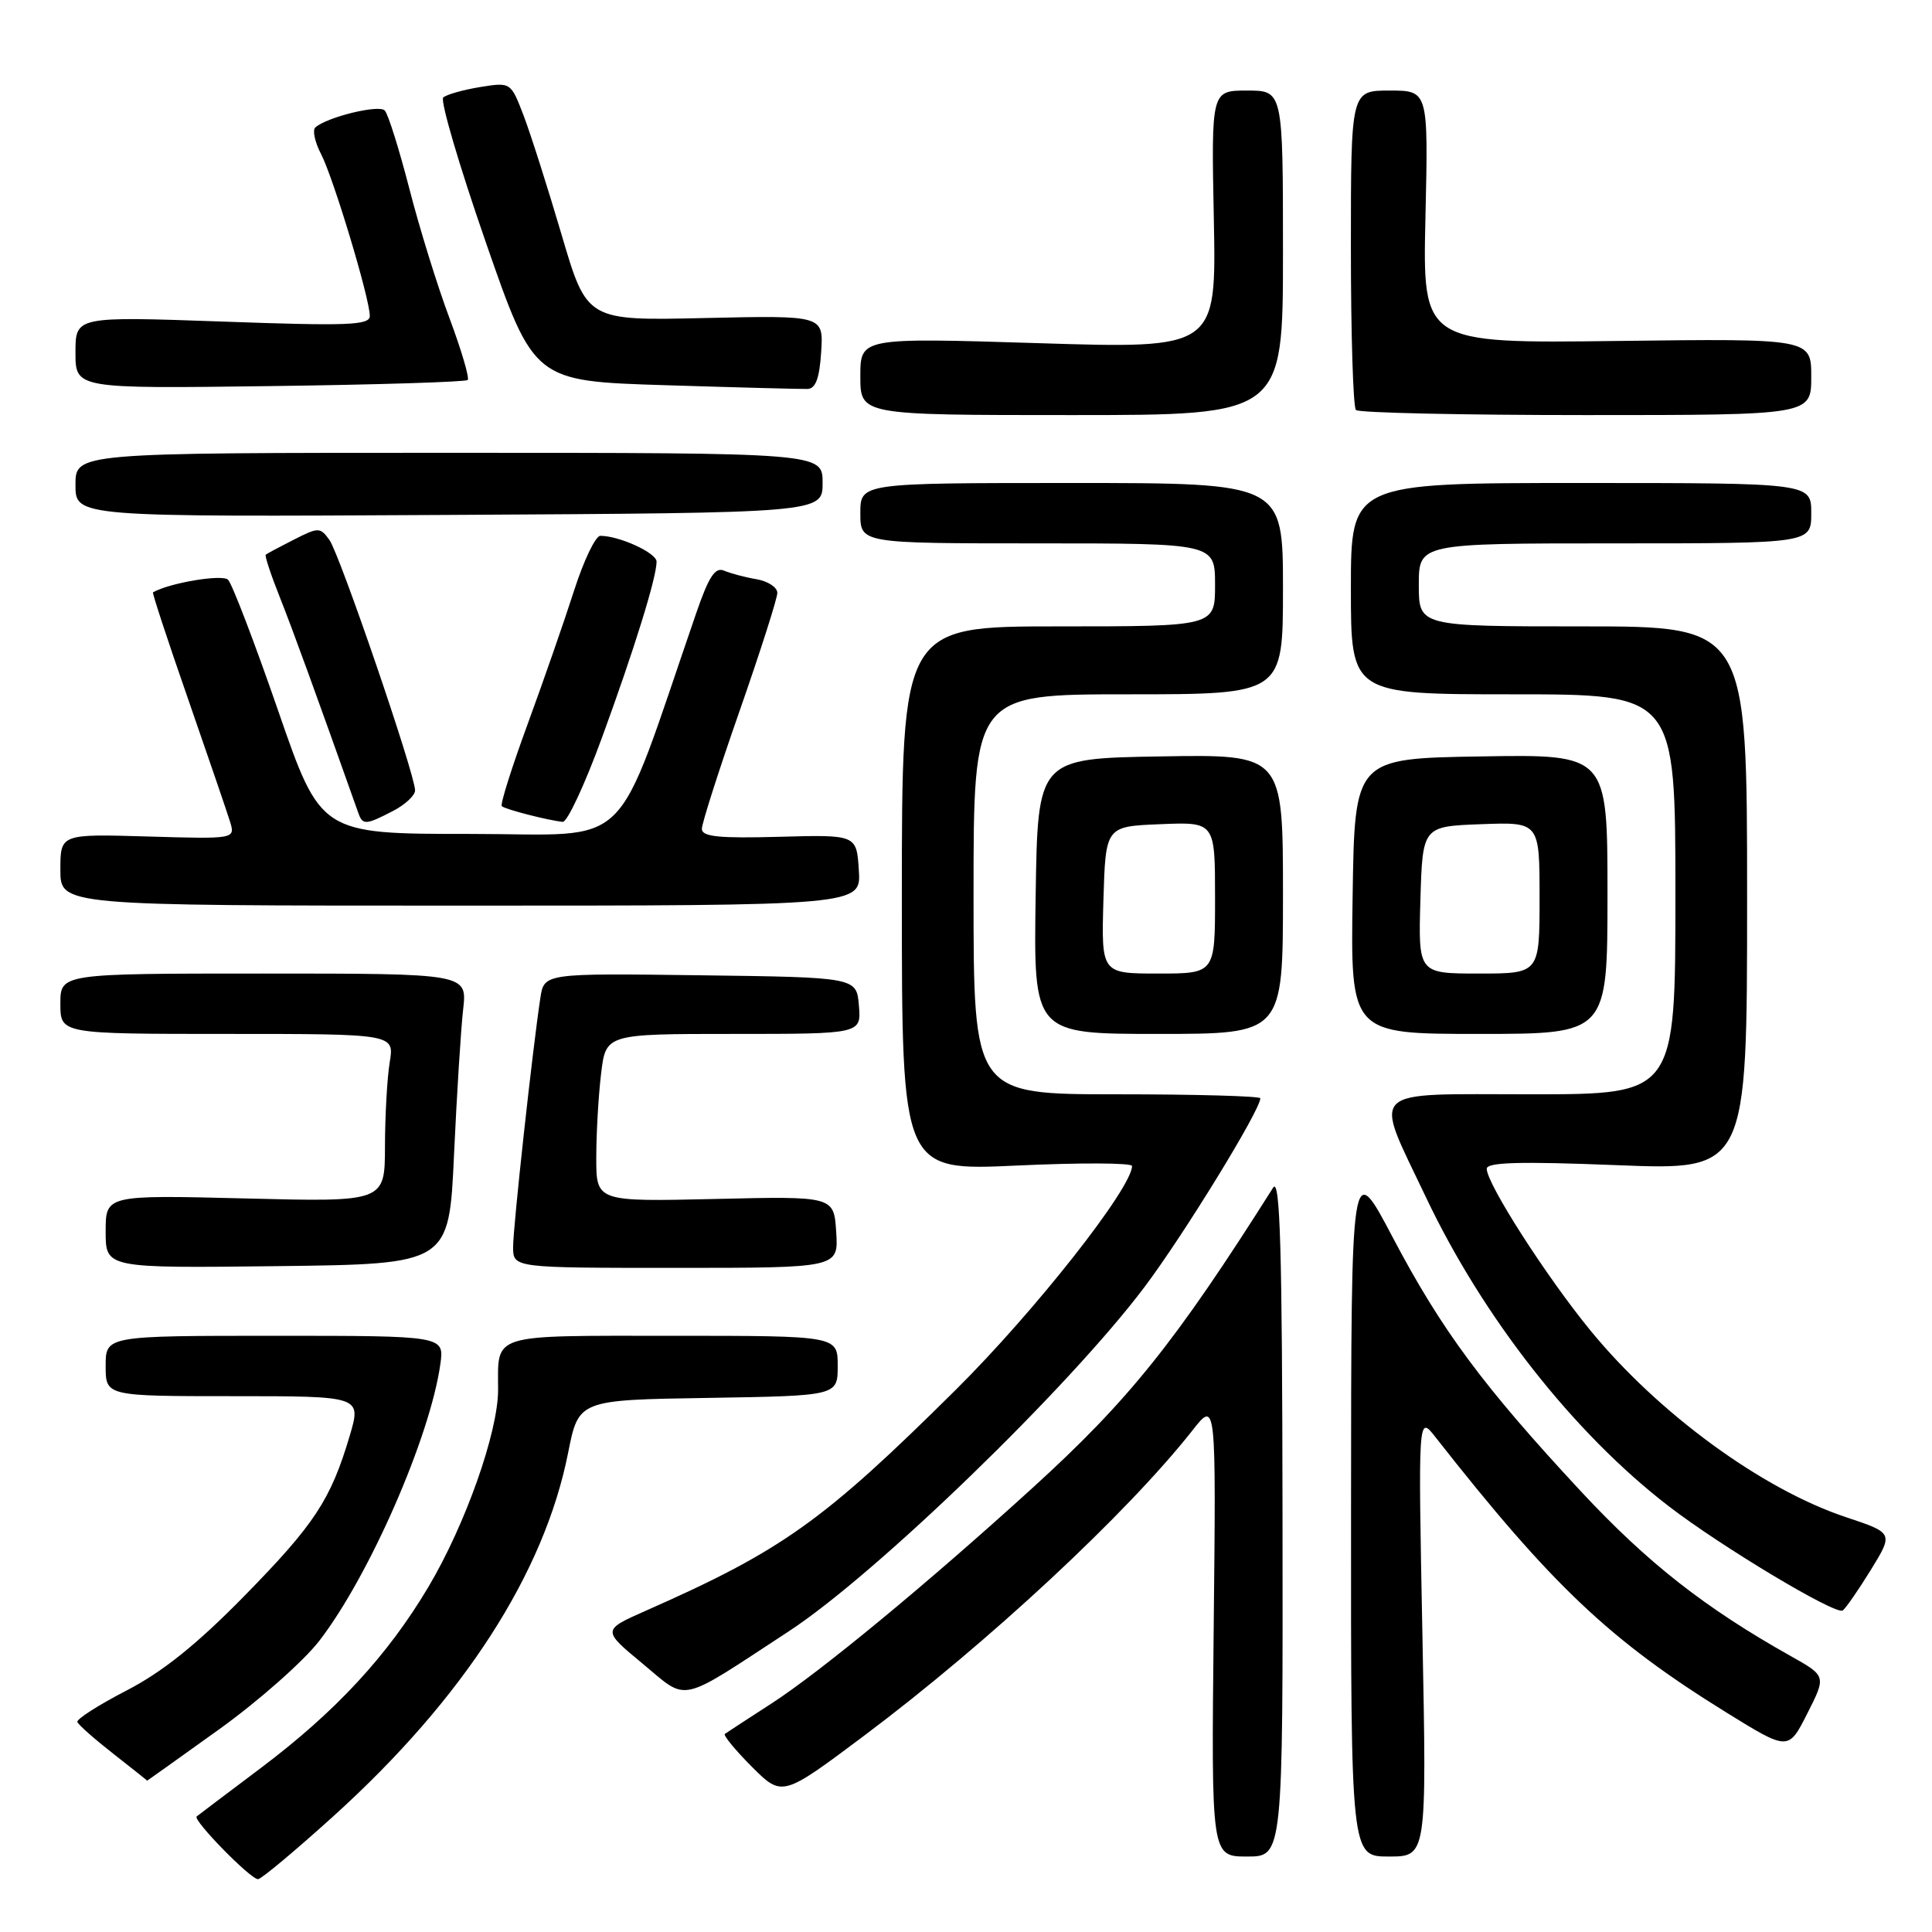 <?xml version="1.0" encoding="UTF-8" standalone="no"?>
<!DOCTYPE svg PUBLIC "-//W3C//DTD SVG 1.1//EN" "http://www.w3.org/Graphics/SVG/1.1/DTD/svg11.dtd" >
<svg xmlns="http://www.w3.org/2000/svg" xmlns:xlink="http://www.w3.org/1999/xlink" version="1.1" viewBox="0 0 256 256">
 <g >
 <path fill="currentColor"
d=" M 44.23 240.61 C 61.44 225.03 72.11 208.49 75.28 192.50 C 76.67 185.50 76.67 185.50 93.83 185.23 C 111.00 184.95 111.00 184.95 111.00 180.98 C 111.00 177.00 111.00 177.00 89.11 177.00 C 64.73 177.00 66.00 176.61 66.00 184.16 C 66.00 189.77 61.67 202.03 56.77 210.27 C 51.36 219.37 44.51 226.78 34.56 234.27 C 30.12 237.61 26.30 240.49 26.06 240.69 C 25.50 241.14 33.17 249.00 34.19 249.00 C 34.61 249.00 39.13 245.22 44.23 240.61 Z  M 169.94 200.75 C 169.90 165.34 169.62 155.91 168.69 157.38 C 155.77 177.82 149.58 185.55 136.81 197.16 C 123.00 209.73 108.76 221.49 102.26 225.70 C 99.09 227.75 96.30 229.57 96.05 229.75 C 95.80 229.92 97.41 231.88 99.62 234.10 C 103.65 238.12 103.65 238.12 114.58 229.93 C 130.96 217.64 149.33 200.55 158.01 189.53 C 161.14 185.55 161.14 185.55 160.82 215.78 C 160.50 246.00 160.50 246.00 165.25 246.00 C 170.00 246.00 170.00 246.00 169.94 200.75 Z  M 188.48 216.75 C 187.91 187.50 187.91 187.50 190.20 190.42 C 205.62 210.07 213.32 217.36 228.73 226.90 C 236.97 232.00 236.97 232.00 239.48 227.04 C 241.99 222.08 241.99 222.08 237.25 219.42 C 225.90 213.05 218.26 207.05 209.46 197.59 C 196.51 183.66 191.00 176.22 184.56 163.99 C 179.04 153.50 179.04 153.50 179.02 199.75 C 179.00 246.00 179.00 246.00 184.02 246.00 C 189.05 246.00 189.05 246.00 188.48 216.75 Z  M 29.00 229.17 C 34.23 225.42 40.21 220.13 42.30 217.43 C 48.93 208.84 56.99 190.42 58.35 180.75 C 58.87 177.00 58.87 177.00 36.44 177.00 C 14.00 177.00 14.00 177.00 14.00 181.00 C 14.00 185.00 14.00 185.00 30.95 185.00 C 47.89 185.00 47.89 185.00 46.34 190.25 C 43.82 198.74 41.68 201.99 32.34 211.51 C 26.07 217.90 21.54 221.54 16.75 224.01 C 13.04 225.93 10.12 227.80 10.25 228.17 C 10.39 228.55 12.52 230.43 15.00 232.37 C 17.48 234.31 19.50 235.92 19.50 235.95 C 19.50 235.97 23.77 232.92 29.00 229.17 Z  M 104.50 216.17 C 116.07 208.61 141.66 183.83 151.68 170.50 C 156.89 163.57 167.00 147.09 167.00 145.53 C 167.00 145.24 158.45 145.00 148.00 145.00 C 129.00 145.00 129.00 145.00 129.00 118.50 C 129.00 92.00 129.00 92.00 149.50 92.00 C 170.00 92.00 170.00 92.00 170.00 78.00 C 170.00 64.00 170.00 64.00 142.00 64.00 C 114.00 64.00 114.00 64.00 114.00 68.00 C 114.00 72.00 114.00 72.00 137.50 72.00 C 161.00 72.00 161.00 72.00 161.00 77.50 C 161.00 83.00 161.00 83.00 140.25 83.00 C 119.50 83.00 119.50 83.00 119.50 119.07 C 119.50 155.15 119.50 155.15 134.75 154.44 C 143.14 154.05 150.00 154.08 150.00 154.50 C 150.00 157.40 137.10 173.78 126.66 184.14 C 109.09 201.57 103.66 205.44 85.64 213.40 C 79.78 215.99 79.78 215.99 85.11 220.41 C 91.27 225.52 89.66 225.88 104.50 216.17 Z  M 247.87 208.06 C 250.90 203.13 250.90 203.13 244.59 201.03 C 233.48 197.33 219.73 187.28 210.71 176.26 C 204.87 169.12 197.00 156.84 197.00 154.87 C 197.00 154.00 201.37 153.88 214.25 154.39 C 231.50 155.08 231.50 155.08 231.50 119.04 C 231.50 83.00 231.50 83.00 209.75 83.00 C 188.00 83.00 188.00 83.00 188.00 77.50 C 188.00 72.00 188.00 72.00 214.00 72.00 C 240.00 72.00 240.00 72.00 240.00 68.00 C 240.00 64.00 240.00 64.00 209.50 64.00 C 179.00 64.00 179.00 64.00 179.00 78.00 C 179.00 92.00 179.00 92.00 200.50 92.00 C 222.00 92.00 222.00 92.00 222.00 118.50 C 222.00 145.00 222.00 145.00 202.89 145.00 C 180.81 145.00 181.95 143.89 188.93 158.61 C 196.50 174.58 208.54 189.91 221.10 199.57 C 228.03 204.91 243.19 214.00 244.16 213.40 C 244.53 213.17 246.20 210.76 247.87 208.06 Z  M 60.16 153.00 C 60.53 145.03 61.07 136.36 61.37 133.75 C 61.91 129.00 61.91 129.00 34.95 129.00 C 8.00 129.00 8.00 129.00 8.00 133.00 C 8.00 137.00 8.00 137.00 30.13 137.00 C 52.26 137.00 52.26 137.00 51.64 140.75 C 51.30 142.81 51.02 147.82 51.01 151.88 C 51.00 159.27 51.00 159.27 32.50 158.80 C 14.00 158.34 14.00 158.34 14.00 163.19 C 14.00 168.04 14.00 168.04 36.75 167.77 C 59.50 167.50 59.50 167.50 60.16 153.00 Z  M 110.80 163.25 C 110.50 158.50 110.50 158.50 94.75 158.87 C 79.00 159.23 79.00 159.23 79.01 153.37 C 79.01 150.14 79.30 145.14 79.65 142.25 C 80.28 137.00 80.28 137.00 97.20 137.00 C 114.12 137.00 114.12 137.00 113.81 133.25 C 113.50 129.50 113.50 129.50 92.80 129.23 C 72.10 128.96 72.10 128.96 71.60 132.23 C 70.54 139.23 67.98 162.64 67.99 165.25 C 68.00 168.00 68.00 168.00 89.55 168.00 C 111.11 168.00 111.11 168.00 110.80 163.25 Z  M 170.00 118.48 C 170.00 99.95 170.00 99.95 153.75 100.23 C 137.50 100.50 137.50 100.50 137.23 118.75 C 136.95 137.00 136.95 137.00 153.48 137.00 C 170.00 137.00 170.00 137.00 170.00 118.48 Z  M 213.00 118.48 C 213.00 99.95 213.00 99.95 196.25 100.23 C 179.50 100.50 179.50 100.50 179.23 118.75 C 178.95 137.00 178.95 137.00 195.98 137.00 C 213.00 137.00 213.00 137.00 213.00 118.48 Z  M 113.80 115.30 C 113.50 110.60 113.50 110.60 103.25 110.88 C 95.25 111.10 93.00 110.87 93.00 109.83 C 93.00 109.10 95.25 102.06 98.00 94.20 C 100.75 86.33 103.00 79.29 103.00 78.56 C 103.00 77.83 101.76 77.01 100.25 76.75 C 98.74 76.50 96.81 75.98 95.96 75.62 C 94.77 75.10 93.93 76.37 92.26 81.22 C 81.09 113.61 84.27 110.50 62.33 110.50 C 42.50 110.50 42.50 110.50 36.85 94.15 C 33.74 85.15 30.75 77.35 30.22 76.82 C 29.46 76.06 22.46 77.23 20.27 78.49 C 20.15 78.56 22.23 84.90 24.90 92.56 C 27.56 100.23 30.07 107.55 30.47 108.84 C 31.19 111.18 31.19 111.18 19.59 110.84 C 8.00 110.50 8.00 110.50 8.00 115.25 C 8.00 120.00 8.00 120.00 61.05 120.00 C 114.11 120.00 114.11 120.00 113.80 115.30 Z  M 52.05 107.47 C 53.67 106.64 55.00 105.40 55.00 104.73 C 55.00 102.62 45.00 73.38 43.64 71.53 C 42.42 69.85 42.19 69.85 38.93 71.51 C 37.04 72.47 35.37 73.36 35.21 73.50 C 35.06 73.63 35.89 76.16 37.07 79.12 C 38.81 83.50 41.79 91.69 47.49 107.75 C 48.06 109.35 48.48 109.32 52.05 107.47 Z  M 79.76 97.75 C 84.03 86.09 87.00 76.53 87.00 74.42 C 87.00 73.26 82.06 71.00 79.55 71.00 C 78.91 71.00 77.35 74.26 76.07 78.25 C 74.79 82.24 72.02 90.21 69.91 95.96 C 67.80 101.71 66.26 106.60 66.49 106.82 C 66.91 107.24 72.64 108.71 74.57 108.90 C 75.16 108.95 77.50 103.94 79.76 97.75 Z  M 109.00 63.98 C 109.00 60.00 109.00 60.00 59.50 60.00 C 10.00 60.00 10.00 60.00 10.00 64.25 C 10.00 68.50 10.00 68.50 59.50 68.23 C 109.00 67.96 109.00 67.96 109.00 63.98 Z  M 170.00 33.50 C 170.00 12.00 170.00 12.00 165.25 12.00 C 160.50 12.00 160.50 12.00 160.84 29.10 C 161.17 46.21 161.17 46.21 137.59 45.47 C 114.00 44.74 114.00 44.74 114.00 49.87 C 114.00 55.00 114.00 55.00 142.00 55.00 C 170.00 55.00 170.00 55.00 170.00 33.50 Z  M 240.00 49.93 C 240.00 44.86 240.00 44.86 214.25 45.18 C 188.50 45.50 188.50 45.50 188.88 28.75 C 189.26 12.00 189.26 12.00 184.13 12.00 C 179.00 12.00 179.00 12.00 179.00 32.83 C 179.00 44.29 179.30 53.97 179.67 54.33 C 180.03 54.70 193.76 55.00 210.17 55.00 C 240.00 55.00 240.00 55.00 240.00 49.93 Z  M 61.97 50.35 C 62.23 50.10 61.15 46.42 59.57 42.19 C 57.98 37.96 55.58 30.23 54.24 25.00 C 52.89 19.77 51.43 15.11 50.98 14.64 C 50.22 13.82 43.30 15.52 41.78 16.89 C 41.38 17.25 41.72 18.84 42.55 20.43 C 44.19 23.60 49.00 39.57 49.00 41.86 C 49.00 43.10 46.17 43.21 29.50 42.61 C 10.00 41.92 10.00 41.92 10.00 46.71 C 10.00 51.50 10.00 51.50 35.75 51.16 C 49.91 50.98 61.71 50.61 61.97 50.35 Z  M 108.81 46.63 C 109.12 41.79 109.12 41.79 93.44 42.14 C 77.77 42.50 77.77 42.50 74.42 31.12 C 72.58 24.87 70.31 17.75 69.38 15.31 C 67.68 10.88 67.68 10.88 63.59 11.54 C 61.34 11.91 59.15 12.53 58.73 12.92 C 58.31 13.32 60.84 21.93 64.36 32.07 C 70.76 50.50 70.76 50.50 88.13 51.04 C 97.68 51.34 106.17 51.56 107.00 51.54 C 108.08 51.50 108.59 50.11 108.81 46.63 Z  M 146.21 119.25 C 146.50 109.50 146.50 109.50 153.75 109.21 C 161.00 108.91 161.00 108.91 161.00 118.96 C 161.00 129.00 161.00 129.00 153.46 129.00 C 145.93 129.00 145.93 129.00 146.21 119.25 Z  M 188.21 119.25 C 188.50 109.50 188.50 109.50 196.25 109.21 C 204.00 108.92 204.00 108.92 204.00 118.96 C 204.00 129.00 204.00 129.00 195.96 129.00 C 187.93 129.00 187.93 129.00 188.21 119.25 Z "/>
</g>
</svg>